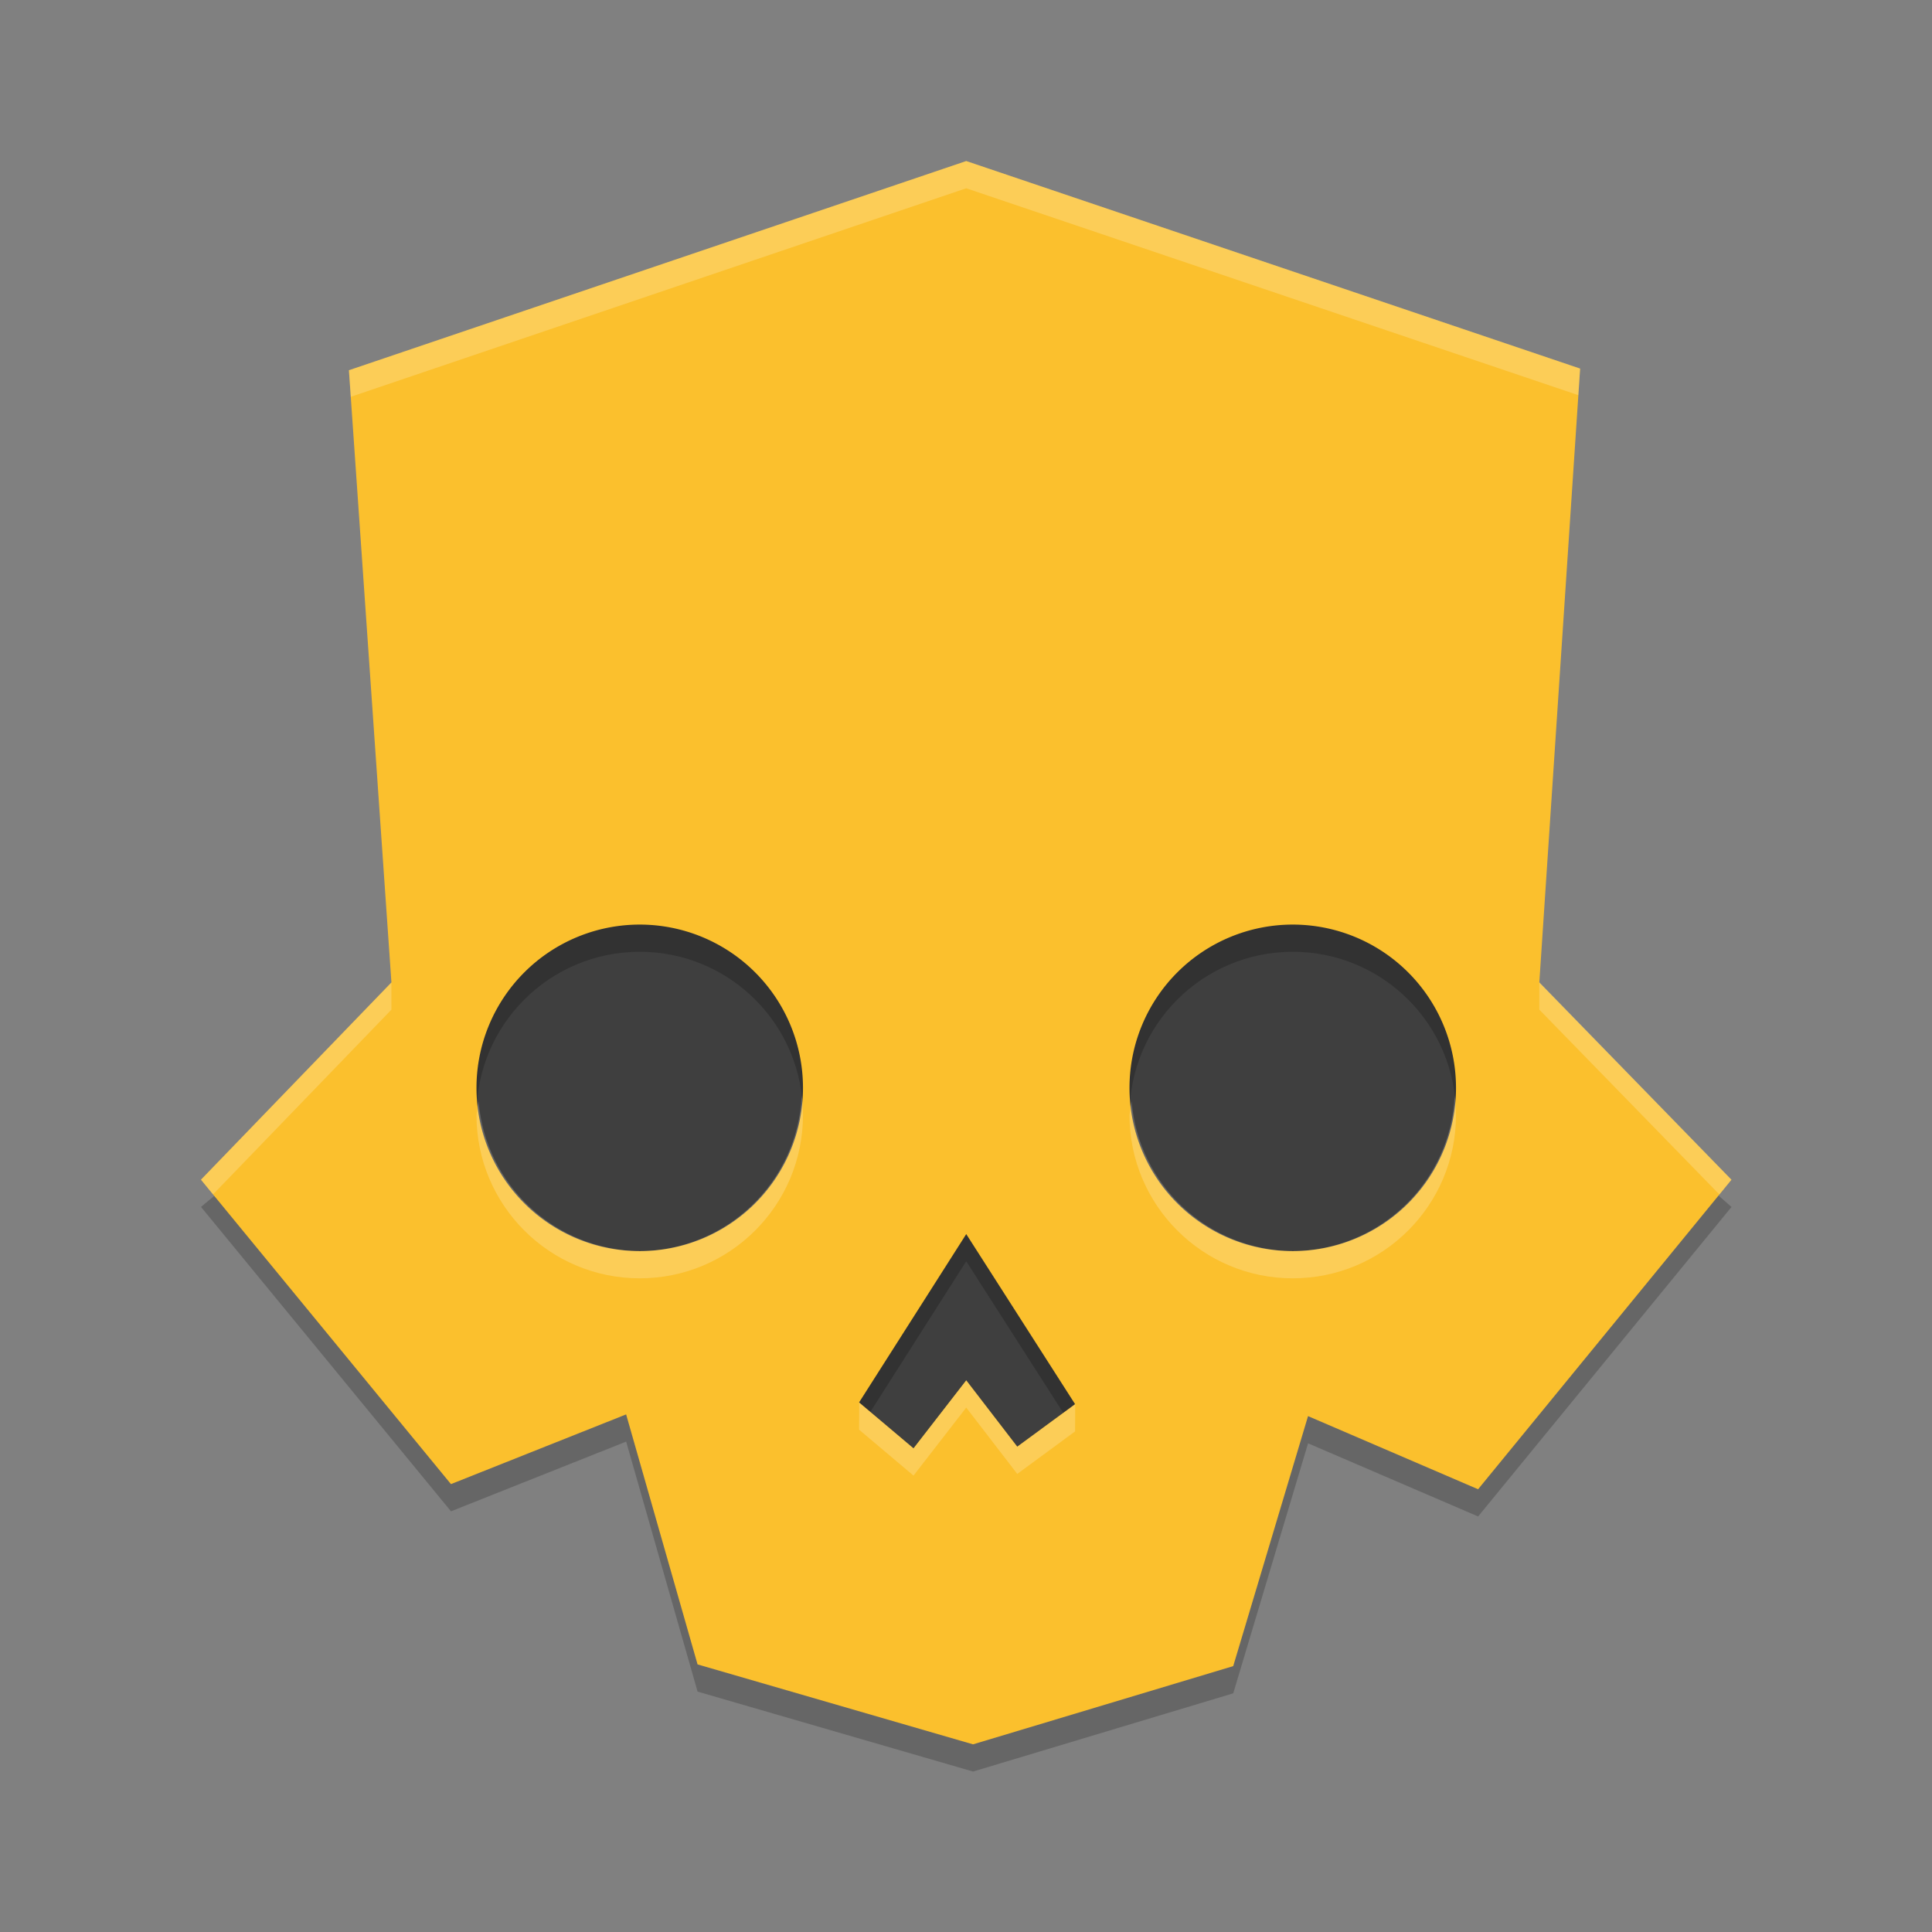 <svg width="48" height="48" version="1.1" xmlns="http://www.w3.org/2000/svg">
 <rect width="100%" height="100%" fill="#808080" stroke="none"/>
 <g transform="matrix(.676 0 0 .676 2.374 2.015)">
  <path id="background" d="m12.812 27.188v18.438h11.062v8.375h15.5v-8.375h12.188v-18.438z" style="fill:#3f3f3f"/>
  <path id="skull-shade" d="m32 3.938-21.312 8.125 2.375 21.688-9.188 7.625 9.188 11.188 6.438-2.562 2.625 9.188 10.125 2.938 9.562-2.875 2.75-9.188 6.25 2.688 9.312-11.375-8.312-7.312 1.875-22.312zm-12 28.062c3.314 0 6 2.686 6 6s-2.686 6-6 6-6-2.686-6-6 2.686-6 6-6zm24 0c3.314 0 6 2.686 6 6s-2.686 6-6 6-6-2.686-6-6 2.686-6 6-6zm-12 11.375 4 6.25-2.125 1.562-1.875-2.438-1.938 2.5-2-1.688z" style="opacity:.2"/>
  <path id="skull" d="m32 2.938-22.688 7.688 1.562 22.5-7 7.25 9.188 11.188 6.438-2.562 2.625 9.188 10.125 2.938 9.562-2.875 2.75-9.188 6.25 2.688 9.312-11.375-7.062-7.25 1.5-22.562zm-12 28.062a6 6 0 0 1 6 6 6 6 0 0 1-6 6 6 6 0 0 1-6-6 6 6 0 0 1 6-6zm24 0a6 6 0 0 1 6 6 6 6 0 0 1-6 6 6 6 0 0 1-6-6 6 6 0 0 1 6-6zm-12 11.375 4 6.25-2.125 1.562-1.875-2.438-1.938 2.5-2-1.688z" style="fill:#fbc02d"/>
  <path id="skull-shine" d="m32 2.938-22.688 7.688 0.068 0.977 22.619-7.664 22.498 7.604 0.064-0.979zm21.062 30.178v1.01l6.617 6.793 0.445-0.543zm-42.189 0.014-6.998 7.246 0.443 0.541 6.557-6.791zm15.08 4.162c-0.154 3.181-2.768 5.688-5.953 5.709-3.098-0.03-5.664-2.413-5.922-5.5-0.033 0.165-0.059 0.332-0.078 0.5 0 3.314 2.686 6 6 6s6-2.686 6-6c-0.002-0.237-0.017-0.474-0.047-0.709zm24 0c-0.154 3.181-2.768 5.688-5.953 5.709-3.098-0.03-5.664-2.413-5.922-5.5-0.033 0.165-0.059 0.332-0.078 0.5 0 3.314 2.686 6 6 6s6-2.686 6-6c-0.002-0.237-0.017-0.474-0.047-0.709zm-17.953 10.459-1.938 2.5-1.995-1.68-0.005 0.993 2 1.688 1.938-2.5 1.875 2.438 2.125-1.562 0.006-1-2.131 1.563z" style="fill:#ffffff;opacity:.2"/>
 </g>
</svg>
